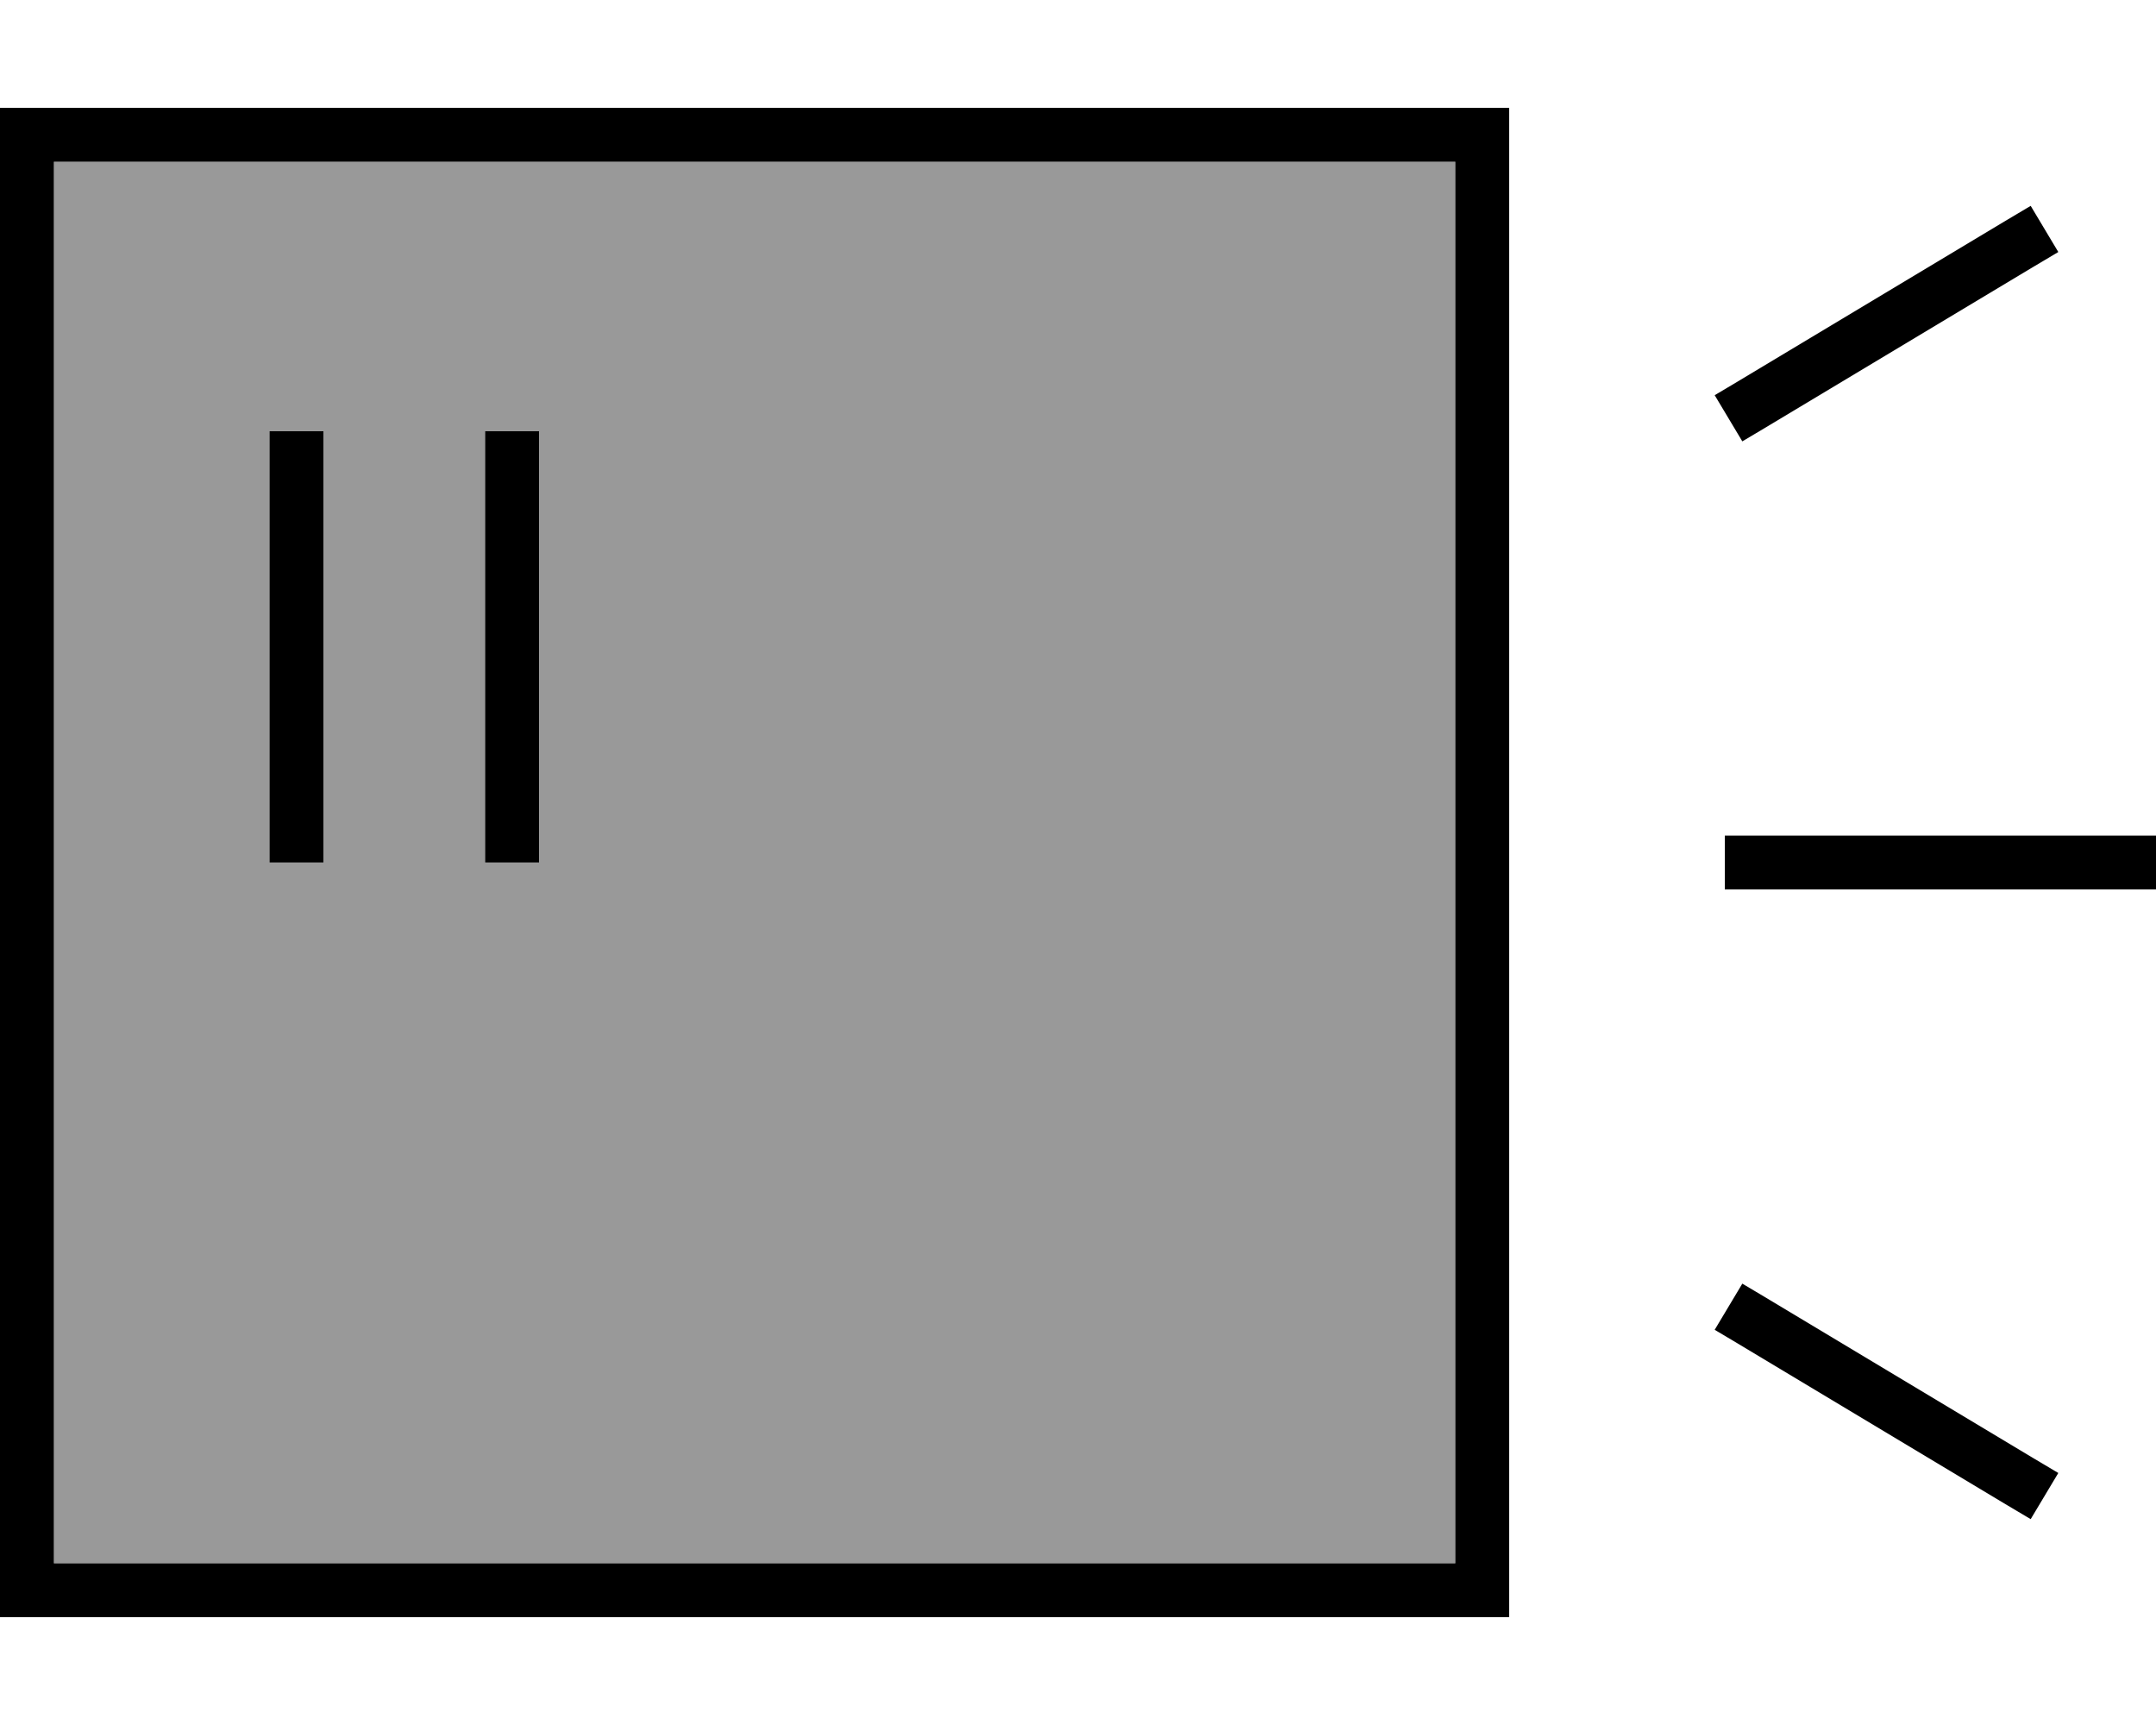 <svg fill="currentColor" xmlns="http://www.w3.org/2000/svg" viewBox="0 0 640 512"><!--! Font Awesome Pro 7.1.0 by @fontawesome - https://fontawesome.com License - https://fontawesome.com/license (Commercial License) Copyright 2025 Fonticons, Inc. --><path opacity=".4" fill="currentColor" d="M16 48l0 416 416 0 0-416-416 0zm64 80l16 0 0 128-16 0 0-128zm64 0l16 0 0 128-16 0 0-128z"/><path fill="currentColor" d="M432 48l0 416-416 0 0-416 416 0zM16 32l-16 0 0 448 448 0 0-448-432 0zm80 96l-16 0 0 128 16 0 0-128zm64 0l-16 0 0 128 16 0 0-128zM604.1 78.9l6.9-4.1-8.2-13.7-6.9 4.1-80 48-6.9 4.1 8.2 13.7 6.9-4.1 80-48zM520 248l-8 0 0 16 128 0 0-16-120 0zm4.1 137.1l-6.9-4.1-8.2 13.7 6.9 4.1 80 48 6.9 4.1 8.2-13.7-6.9-4.1-80-48z"/></svg>